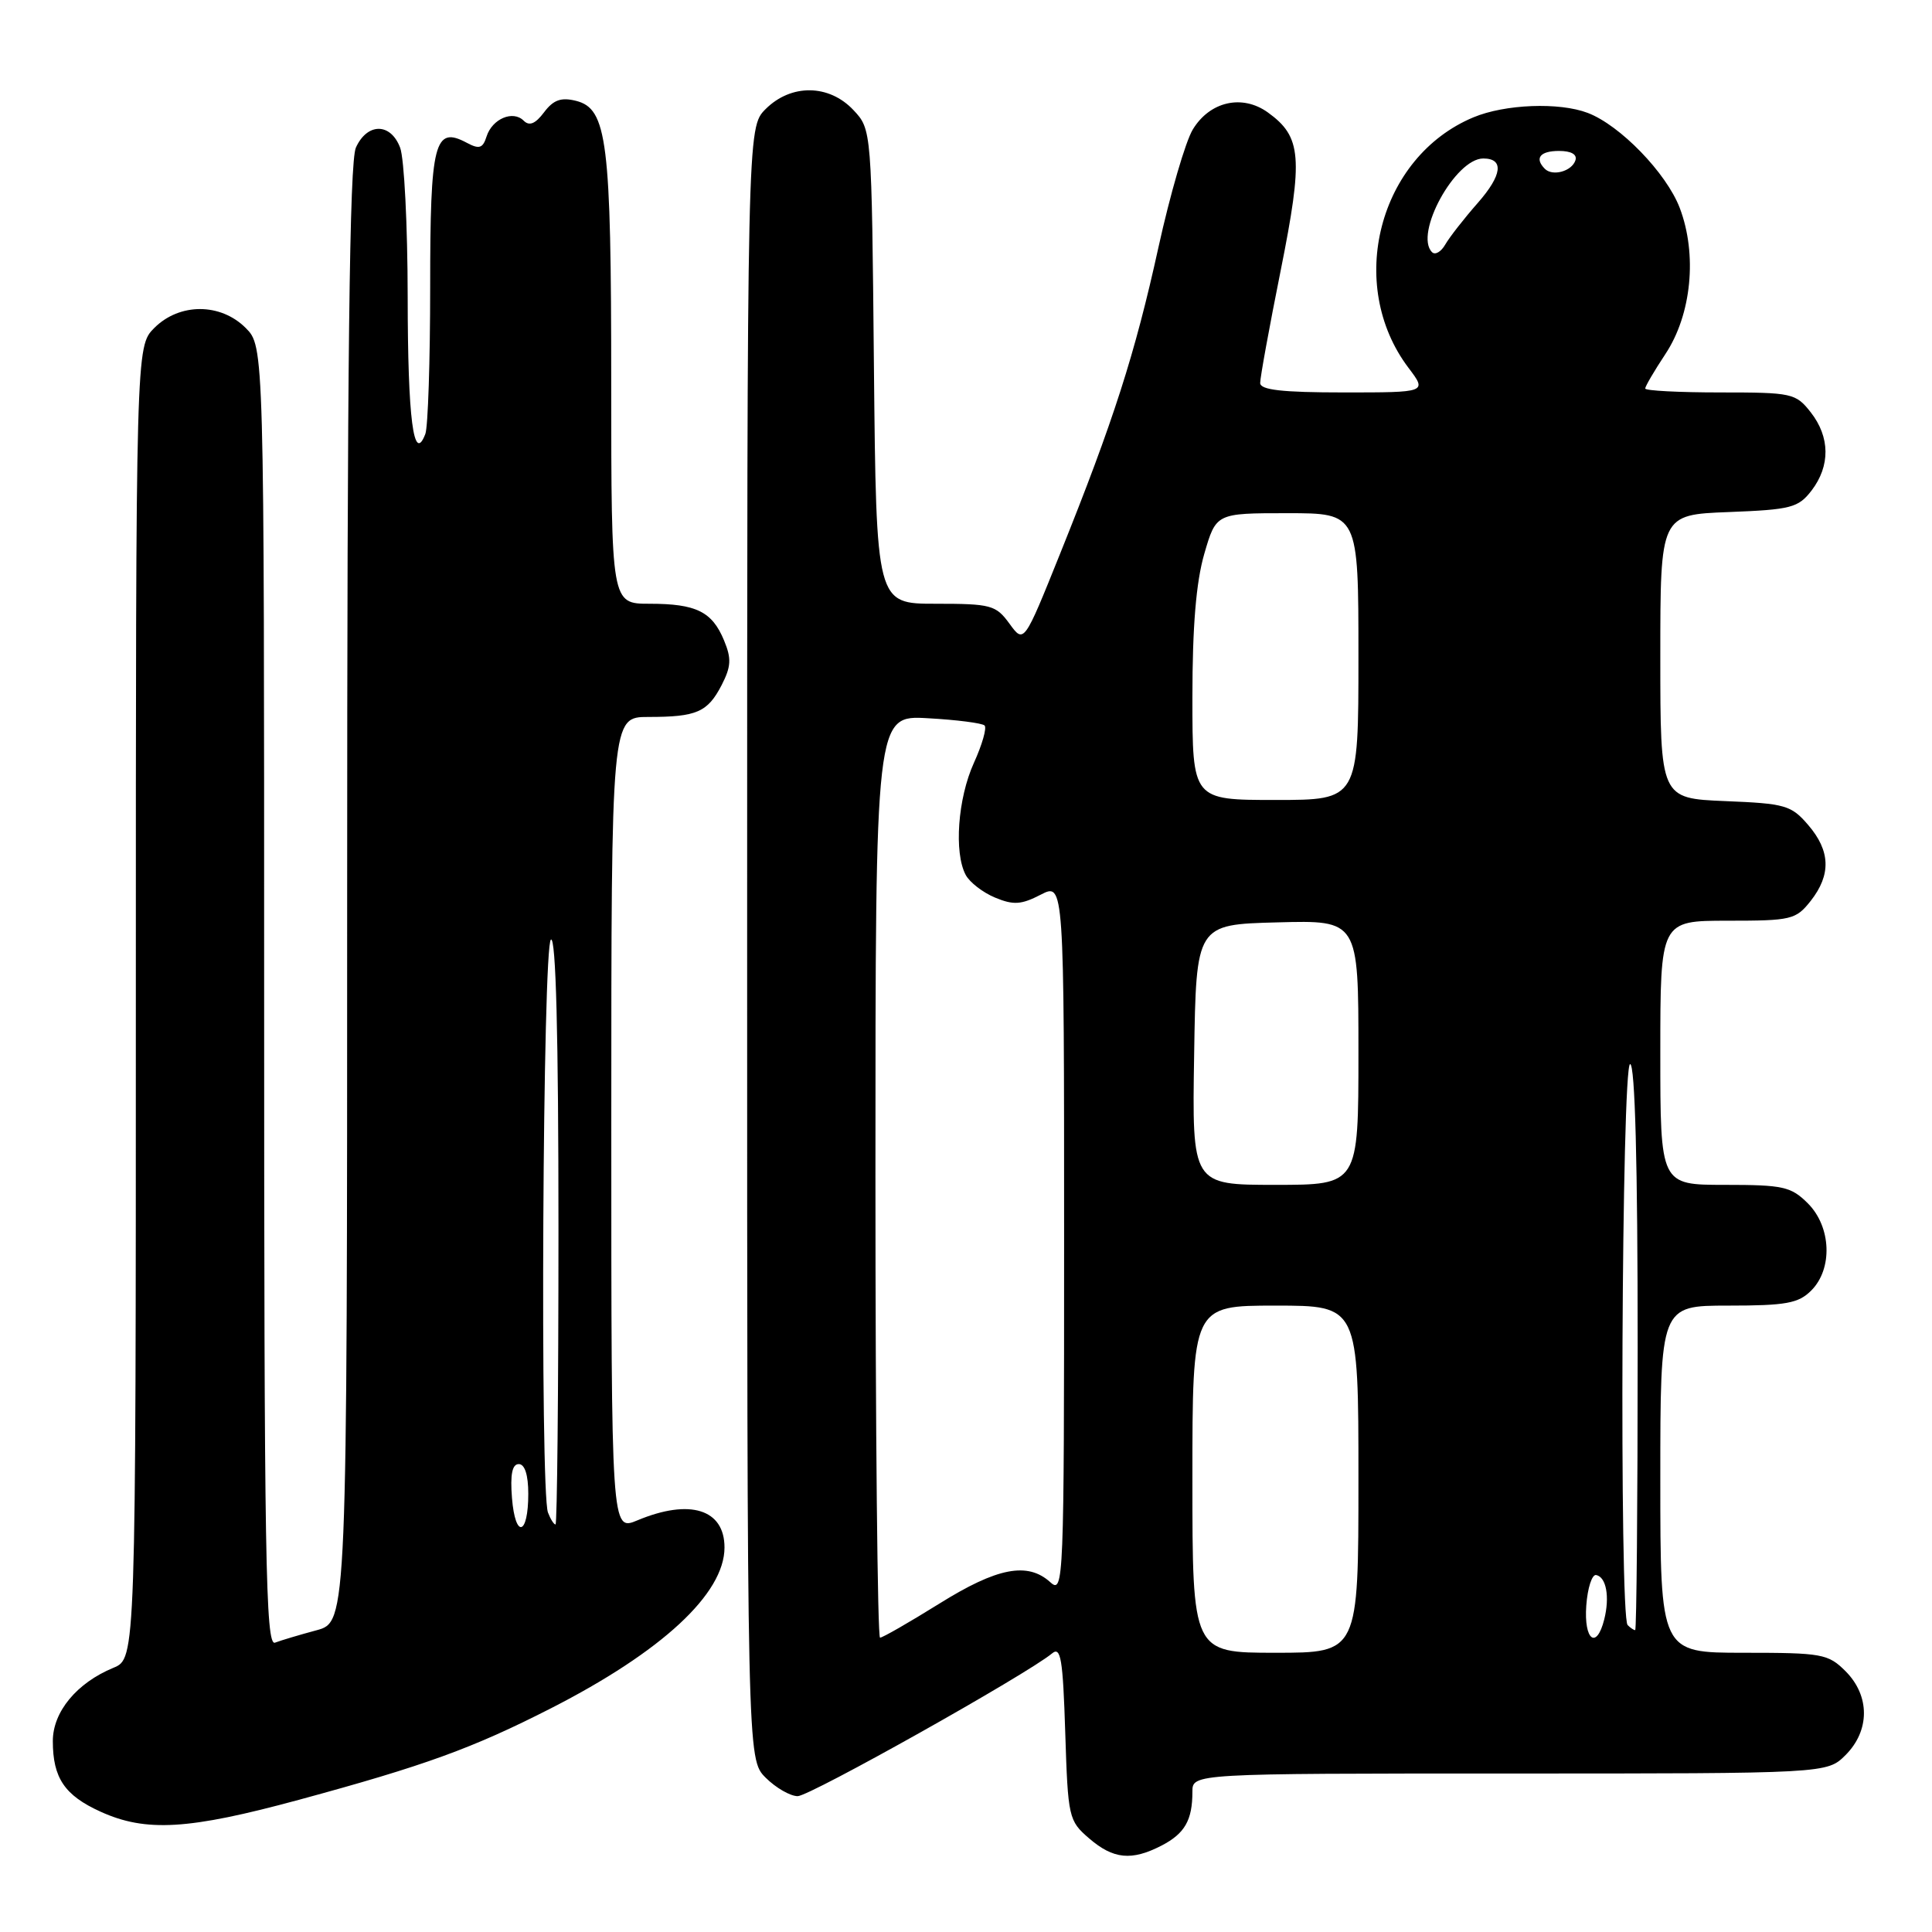 <?xml version="1.0" encoding="UTF-8" standalone="no"?>
<!DOCTYPE svg PUBLIC "-//W3C//DTD SVG 1.1//EN" "http://www.w3.org/Graphics/SVG/1.1/DTD/svg11.dtd" >
<svg xmlns="http://www.w3.org/2000/svg" xmlns:xlink="http://www.w3.org/1999/xlink" version="1.1" viewBox="0 0 256 256">
 <g >
 <path fill="currentColor"
d=" M 153.93 244.54 C 156.99 242.95 158.00 241.19 158.00 237.42 C 158.00 235.00 158.00 235.00 200.05 235.00 C 242.09 235.00 242.09 235.00 244.55 232.55 C 247.79 229.30 247.79 224.70 244.55 221.45 C 242.24 219.14 241.44 219.00 231.05 219.00 C 220.00 219.00 220.00 219.00 220.00 196.00 C 220.00 173.00 220.00 173.00 229.00 173.00 C 236.67 173.00 238.30 172.70 240.00 171.00 C 242.87 168.13 242.66 162.56 239.55 159.45 C 237.32 157.23 236.29 157.00 228.55 157.00 C 220.00 157.00 220.00 157.00 220.00 139.50 C 220.00 122.00 220.00 122.00 228.93 122.00 C 237.38 122.00 237.96 121.86 239.93 119.37 C 242.65 115.90 242.55 112.75 239.59 109.31 C 237.35 106.70 236.55 106.47 228.59 106.15 C 220.00 105.79 220.00 105.79 220.00 87.00 C 220.00 68.20 220.00 68.20 229.06 67.85 C 237.33 67.53 238.28 67.28 240.04 65.00 C 242.54 61.73 242.50 57.91 239.93 54.63 C 237.94 52.10 237.46 52.00 227.93 52.00 C 222.47 52.00 218.00 51.77 218.00 51.48 C 218.00 51.19 219.20 49.14 220.67 46.92 C 224.15 41.67 224.92 33.71 222.57 27.54 C 220.80 22.92 214.67 16.59 210.38 14.96 C 206.61 13.52 199.41 13.80 195.23 15.55 C 182.68 20.79 178.30 37.72 186.64 48.75 C 189.10 52.00 189.10 52.00 178.05 52.00 C 169.89 52.00 166.99 51.67 166.98 50.75 C 166.97 50.06 168.19 43.35 169.70 35.83 C 172.70 20.83 172.48 18.13 168.00 14.90 C 164.61 12.46 160.31 13.43 158.05 17.16 C 157.09 18.74 155.04 25.77 153.50 32.77 C 150.39 46.92 147.54 55.79 140.46 73.39 C 135.68 85.28 135.68 85.28 133.76 82.64 C 131.96 80.17 131.32 80.00 123.97 80.00 C 116.11 80.00 116.11 80.00 115.80 48.58 C 115.50 17.16 115.50 17.16 113.08 14.58 C 109.84 11.14 104.82 11.09 101.45 14.45 C 99.00 16.91 99.00 16.91 99.00 125.00 C 99.00 233.09 99.00 233.09 101.45 235.55 C 102.80 236.90 104.72 238.00 105.70 238.00 C 107.32 237.99 136.03 221.88 139.40 219.09 C 140.56 218.12 140.84 219.79 141.15 229.56 C 141.51 240.85 141.60 241.26 144.32 243.60 C 147.53 246.36 149.94 246.60 153.93 244.54 Z  M 39.58 238.49 C 56.28 233.96 62.61 231.66 73.00 226.36 C 87.71 218.85 96.00 211.17 96.00 205.05 C 96.00 199.98 91.41 198.55 84.47 201.45 C 81.00 202.90 81.00 202.90 81.00 148.95 C 81.00 95.00 81.00 95.00 85.92 95.00 C 92.32 95.00 93.76 94.37 95.62 90.78 C 96.88 88.32 96.94 87.27 95.94 84.86 C 94.36 81.04 92.25 80.00 86.07 80.00 C 81.00 80.00 81.00 80.00 80.99 50.75 C 80.99 18.65 80.46 14.40 76.32 13.36 C 74.35 12.87 73.33 13.23 72.09 14.88 C 70.94 16.41 70.14 16.74 69.39 15.99 C 67.97 14.57 65.22 15.74 64.47 18.09 C 63.98 19.65 63.50 19.80 61.87 18.93 C 57.56 16.62 57.00 18.82 57.00 38.04 C 57.00 47.83 56.71 56.59 56.36 57.50 C 54.81 61.56 54.03 55.54 54.02 39.32 C 54.01 29.86 53.56 20.98 53.02 19.57 C 51.77 16.25 48.67 16.24 47.16 19.55 C 46.31 21.42 46.00 47.47 46.00 118.51 C 46.00 214.92 46.00 214.92 41.94 216.02 C 39.70 216.62 37.23 217.36 36.44 217.66 C 35.19 218.14 35.00 206.56 35.00 132.06 C 35.00 45.91 35.00 45.91 32.55 43.45 C 29.21 40.12 23.79 40.12 20.45 43.45 C 18.00 45.91 18.00 45.91 18.00 132.83 C 18.00 219.76 18.00 219.76 15.03 220.99 C 10.16 223.00 7.00 226.83 7.00 230.70 C 7.00 235.59 8.56 237.90 13.33 240.06 C 19.34 242.79 24.99 242.45 39.58 238.49 Z  M 158.00 196.00 C 158.00 173.00 158.00 173.00 169.00 173.00 C 180.00 173.00 180.00 173.00 180.00 196.00 C 180.00 219.00 180.00 219.00 169.00 219.00 C 158.00 219.00 158.00 219.00 158.00 196.00 Z  M 116.00 155.89 C 116.00 94.77 116.00 94.77 122.95 95.17 C 126.77 95.38 130.15 95.82 130.46 96.13 C 130.78 96.45 130.14 98.68 129.04 101.10 C 126.91 105.80 126.39 112.98 127.96 115.93 C 128.49 116.92 130.24 118.27 131.86 118.94 C 134.29 119.95 135.33 119.88 137.90 118.55 C 141.00 116.95 141.00 116.95 141.00 164.13 C 141.00 209.77 140.94 211.26 139.17 209.65 C 136.16 206.93 132.14 207.70 124.45 212.50 C 120.48 214.97 116.95 217.00 116.61 217.00 C 116.28 217.00 116.00 189.50 116.00 155.89 Z  M 210.19 212.75 C 210.36 210.41 210.95 208.59 211.50 208.70 C 212.84 208.96 213.32 211.60 212.57 214.58 C 211.55 218.64 209.86 217.34 210.19 212.75 Z  M 215.67 215.33 C 214.55 214.21 214.87 141.00 216.00 141.00 C 216.65 141.00 217.00 154.17 217.00 178.50 C 217.00 199.12 216.85 216.00 216.67 216.00 C 216.48 216.00 216.03 215.70 215.67 215.33 Z  M 158.23 139.75 C 158.50 122.50 158.50 122.50 169.25 122.22 C 180.00 121.93 180.00 121.93 180.00 139.47 C 180.00 157.00 180.00 157.00 168.98 157.00 C 157.95 157.00 157.95 157.00 158.23 139.75 Z  M 158.00 92.40 C 158.00 83.01 158.49 77.14 159.57 73.40 C 161.14 68.00 161.14 68.00 170.57 68.00 C 180.00 68.00 180.00 68.00 180.00 87.00 C 180.00 106.00 180.00 106.00 169.00 106.00 C 158.00 106.00 158.00 106.00 158.00 92.40 Z  M 189.75 33.41 C 187.35 31.01 192.83 21.00 196.54 21.00 C 199.32 21.00 199.05 23.20 195.83 26.87 C 194.00 28.95 192.05 31.45 191.50 32.41 C 190.95 33.37 190.16 33.83 189.75 33.41 Z  M 204.70 22.37 C 203.30 20.96 204.06 20.00 206.58 20.00 C 208.21 20.00 209.01 20.47 208.75 21.25 C 208.27 22.70 205.73 23.40 204.70 22.37 Z  M 67.84 198.50 C 67.59 195.36 67.87 194.00 68.74 194.00 C 69.54 194.00 70.00 195.44 70.00 197.94 C 70.00 203.49 68.28 203.93 67.84 198.50 Z  M 72.61 200.42 C 71.54 197.63 71.91 125.17 73.00 124.50 C 73.66 124.09 74.00 137.16 74.00 162.94 C 74.00 184.42 73.82 202.00 73.61 202.00 C 73.39 202.00 72.94 201.29 72.61 200.42 Z "/>
</g>
</svg>